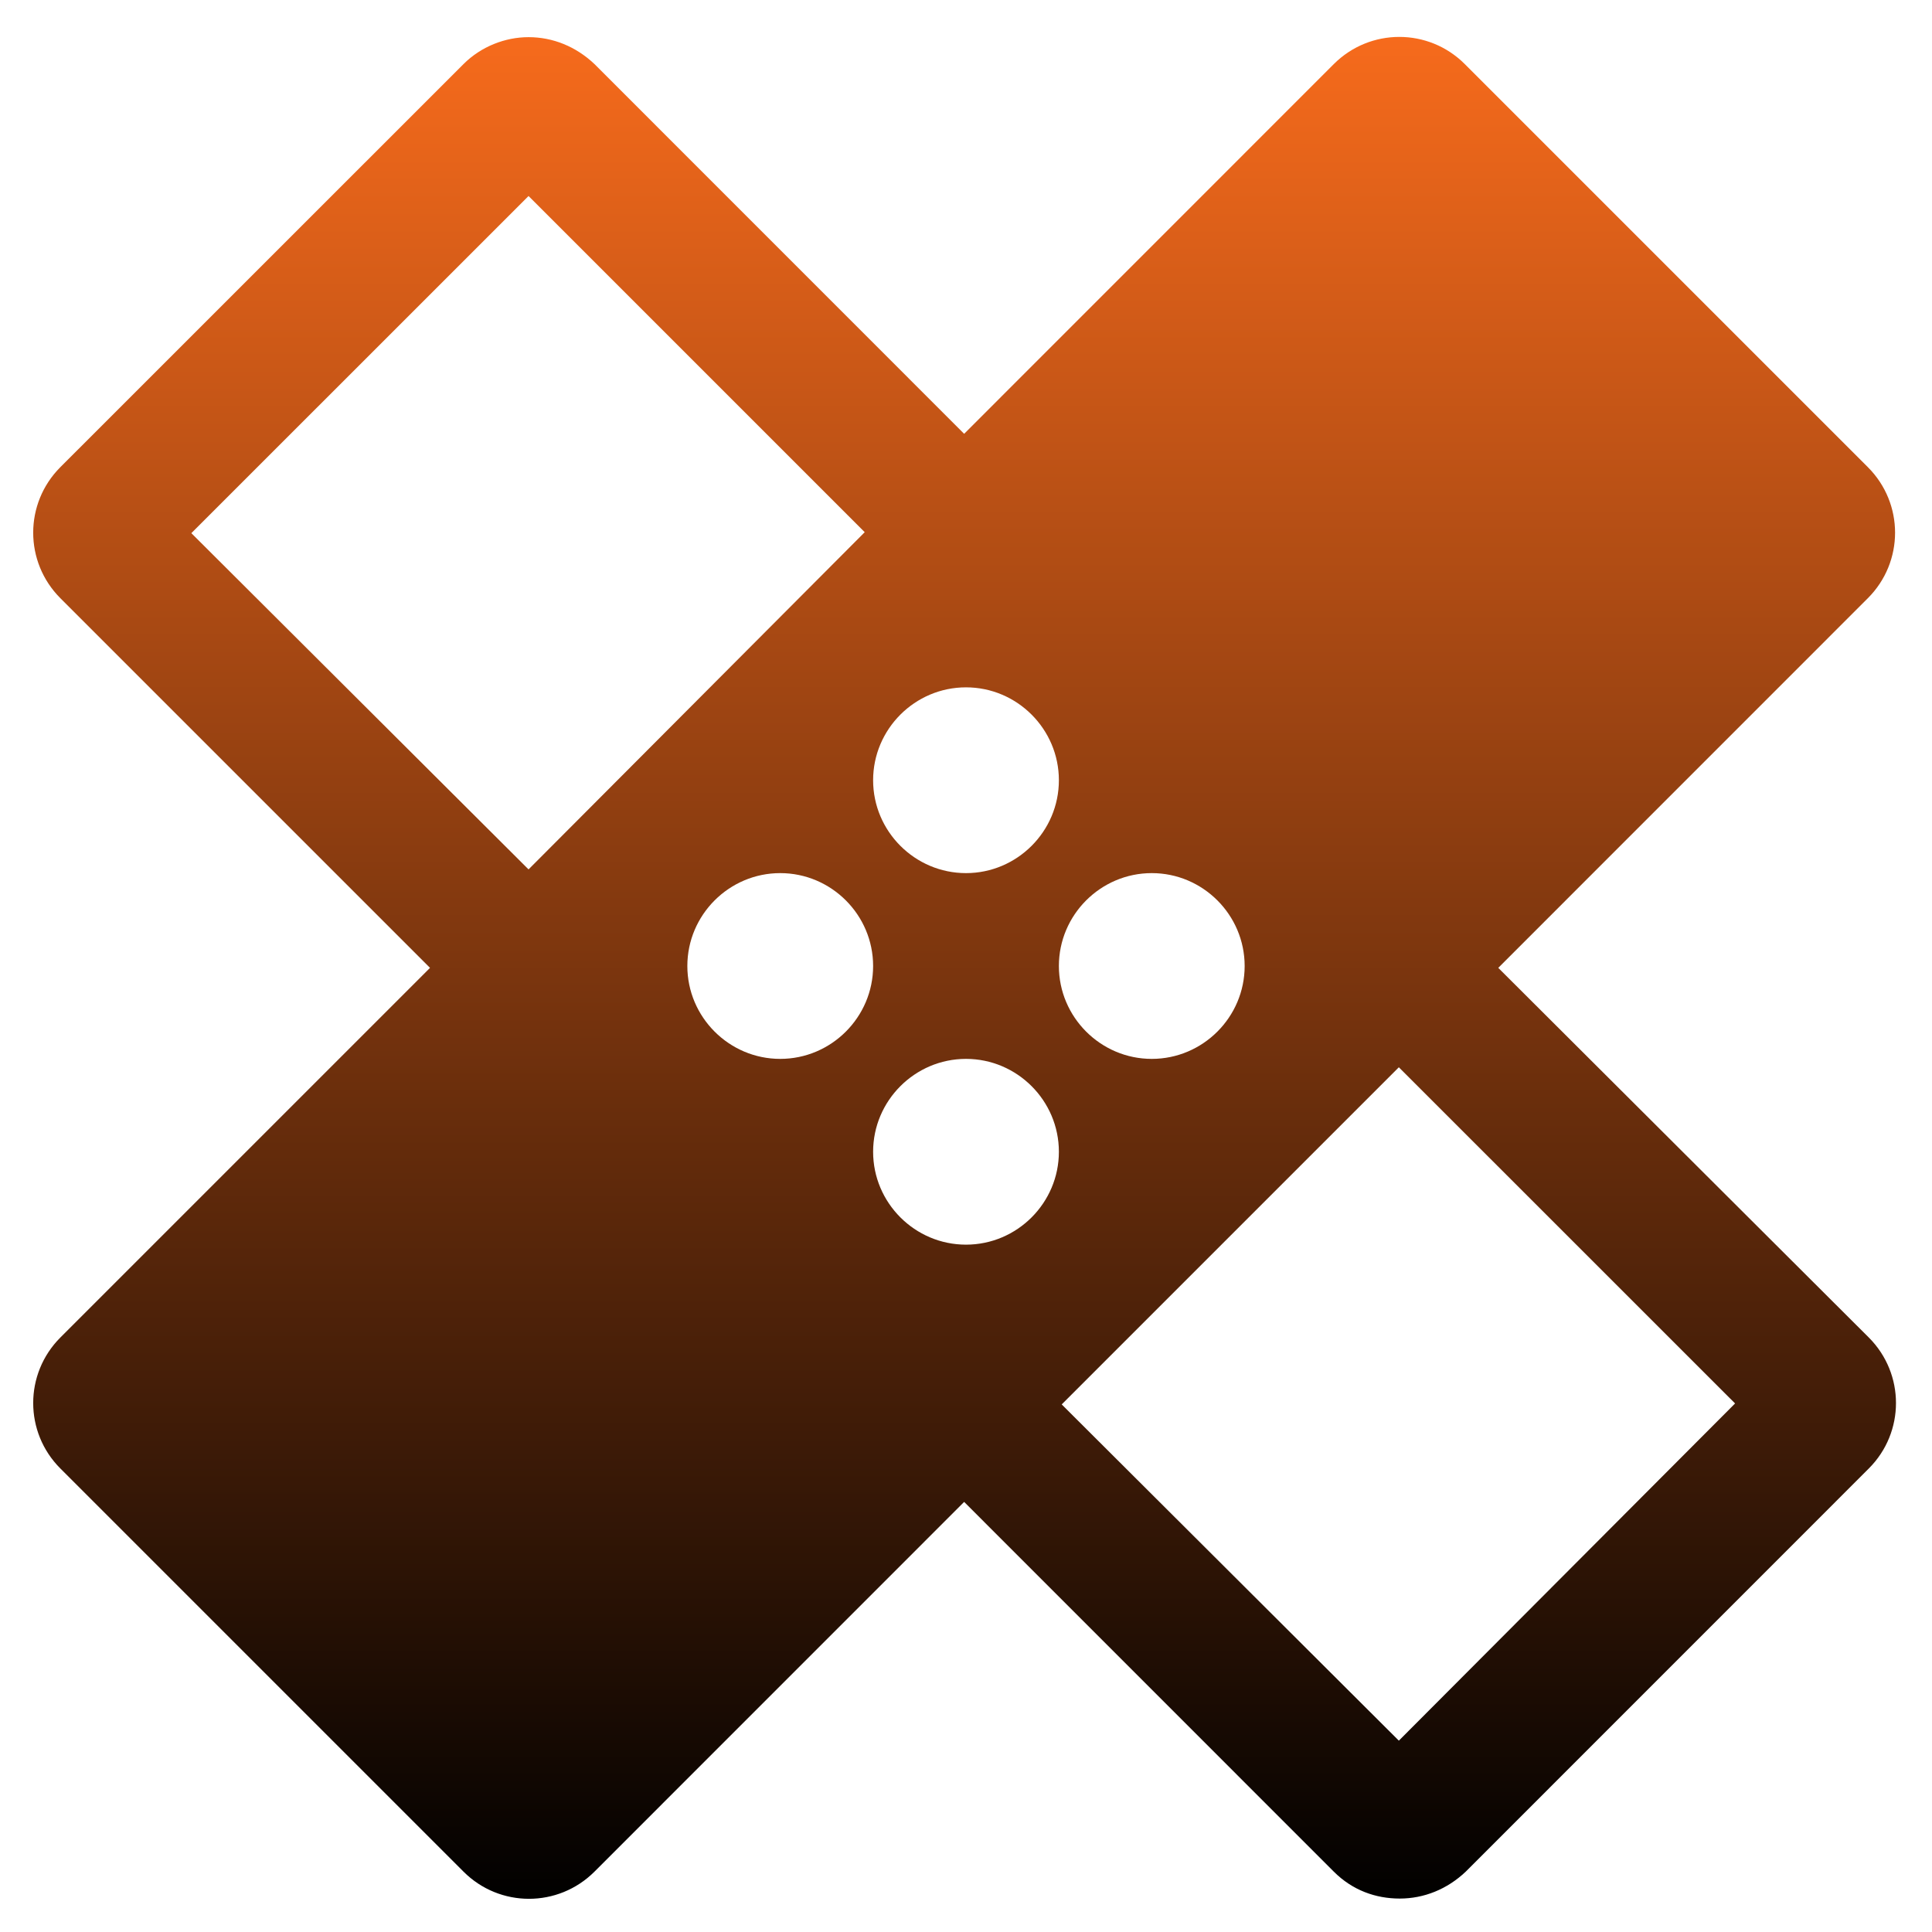 <?xml version="1.0" encoding="UTF-8"?>
<svg width="26px" height="26px" viewBox="0 0 26 26" version="1.1" xmlns="http://www.w3.org/2000/svg" xmlns:xlink="http://www.w3.org/1999/xlink">
    <!-- Generator: Sketch 51.3 (57544) - http://www.bohemiancoding.com/sketch -->
    <title>healing-24px</title>
    <desc>Created with Sketch.</desc>
    <defs>
        <linearGradient x1="50%" y1="0%" x2="50%" y2="100%" id="linearGradient-1">
            <stop stop-color="#F76B1C" offset="0%"></stop>
            <stop stop-color="#000000" offset="100%"></stop>
        </linearGradient>
    </defs>
    <g id="Reportes" stroke="none" stroke-width="1" fill="none" fill-rule="evenodd">
        <g id="Reportería_R1_04_1" transform="translate(-1118, -266)">
            <g id="Group-23" transform="translate(804, 261)">
                <g id="healing-24px" transform="translate(312, 3)">
                    <polygon id="Path" points="0 0 30 0 30 30 0 30"></polygon>
                    <path d="M22.163,15.025 L27.137,10.05 C27.625,9.562 27.625,8.775 27.137,8.287 L21.712,2.862 C21.225,2.375 20.438,2.375 19.95,2.862 L14.975,7.838 L10,2.862 C9.75,2.625 9.438,2.5 9.113,2.5 C8.8,2.5 8.475,2.625 8.238,2.862 L2.812,8.287 C2.325,8.775 2.325,9.562 2.812,10.05 L7.787,15.025 L2.812,20 C2.325,20.488 2.325,21.275 2.812,21.762 L8.238,27.188 C8.725,27.675 9.512,27.675 10,27.188 L14.975,22.212 L19.95,27.188 C20.2,27.438 20.512,27.55 20.837,27.55 C21.163,27.55 21.475,27.425 21.725,27.188 L27.15,21.762 C27.637,21.275 27.637,20.488 27.15,20 L22.163,15.025 Z M15,11.25 C15.688,11.25 16.25,11.812 16.25,12.5 C16.25,13.188 15.688,13.75 15,13.75 C14.312,13.75 13.75,13.188 13.75,12.5 C13.75,11.812 14.312,11.25 15,11.25 Z M9.113,13.7 L4.575,9.175 L9.113,4.638 L13.637,9.162 L9.113,13.7 Z M12.5,16.25 C11.812,16.25 11.25,15.688 11.25,15 C11.25,14.312 11.812,13.75 12.5,13.75 C13.188,13.75 13.75,14.312 13.75,15 C13.75,15.688 13.188,16.25 12.5,16.25 Z M15,18.75 C14.312,18.75 13.75,18.188 13.75,17.5 C13.75,16.812 14.312,16.25 15,16.25 C15.688,16.25 16.25,16.812 16.25,17.5 C16.25,18.188 15.688,18.75 15,18.75 Z M17.5,13.75 C18.188,13.75 18.75,14.312 18.75,15 C18.75,15.688 18.188,16.25 17.5,16.25 C16.812,16.25 16.25,15.688 16.25,15 C16.25,14.312 16.812,13.75 17.5,13.75 Z M20.825,25.425 L16.288,20.9 L20.825,16.363 L25.35,20.887 L20.825,25.425 Z" id="Shape" fill="url(#linearGradient-1)" fill-rule="nonzero"></path>
                </g>
            </g>
        </g>
    </g>
</svg>